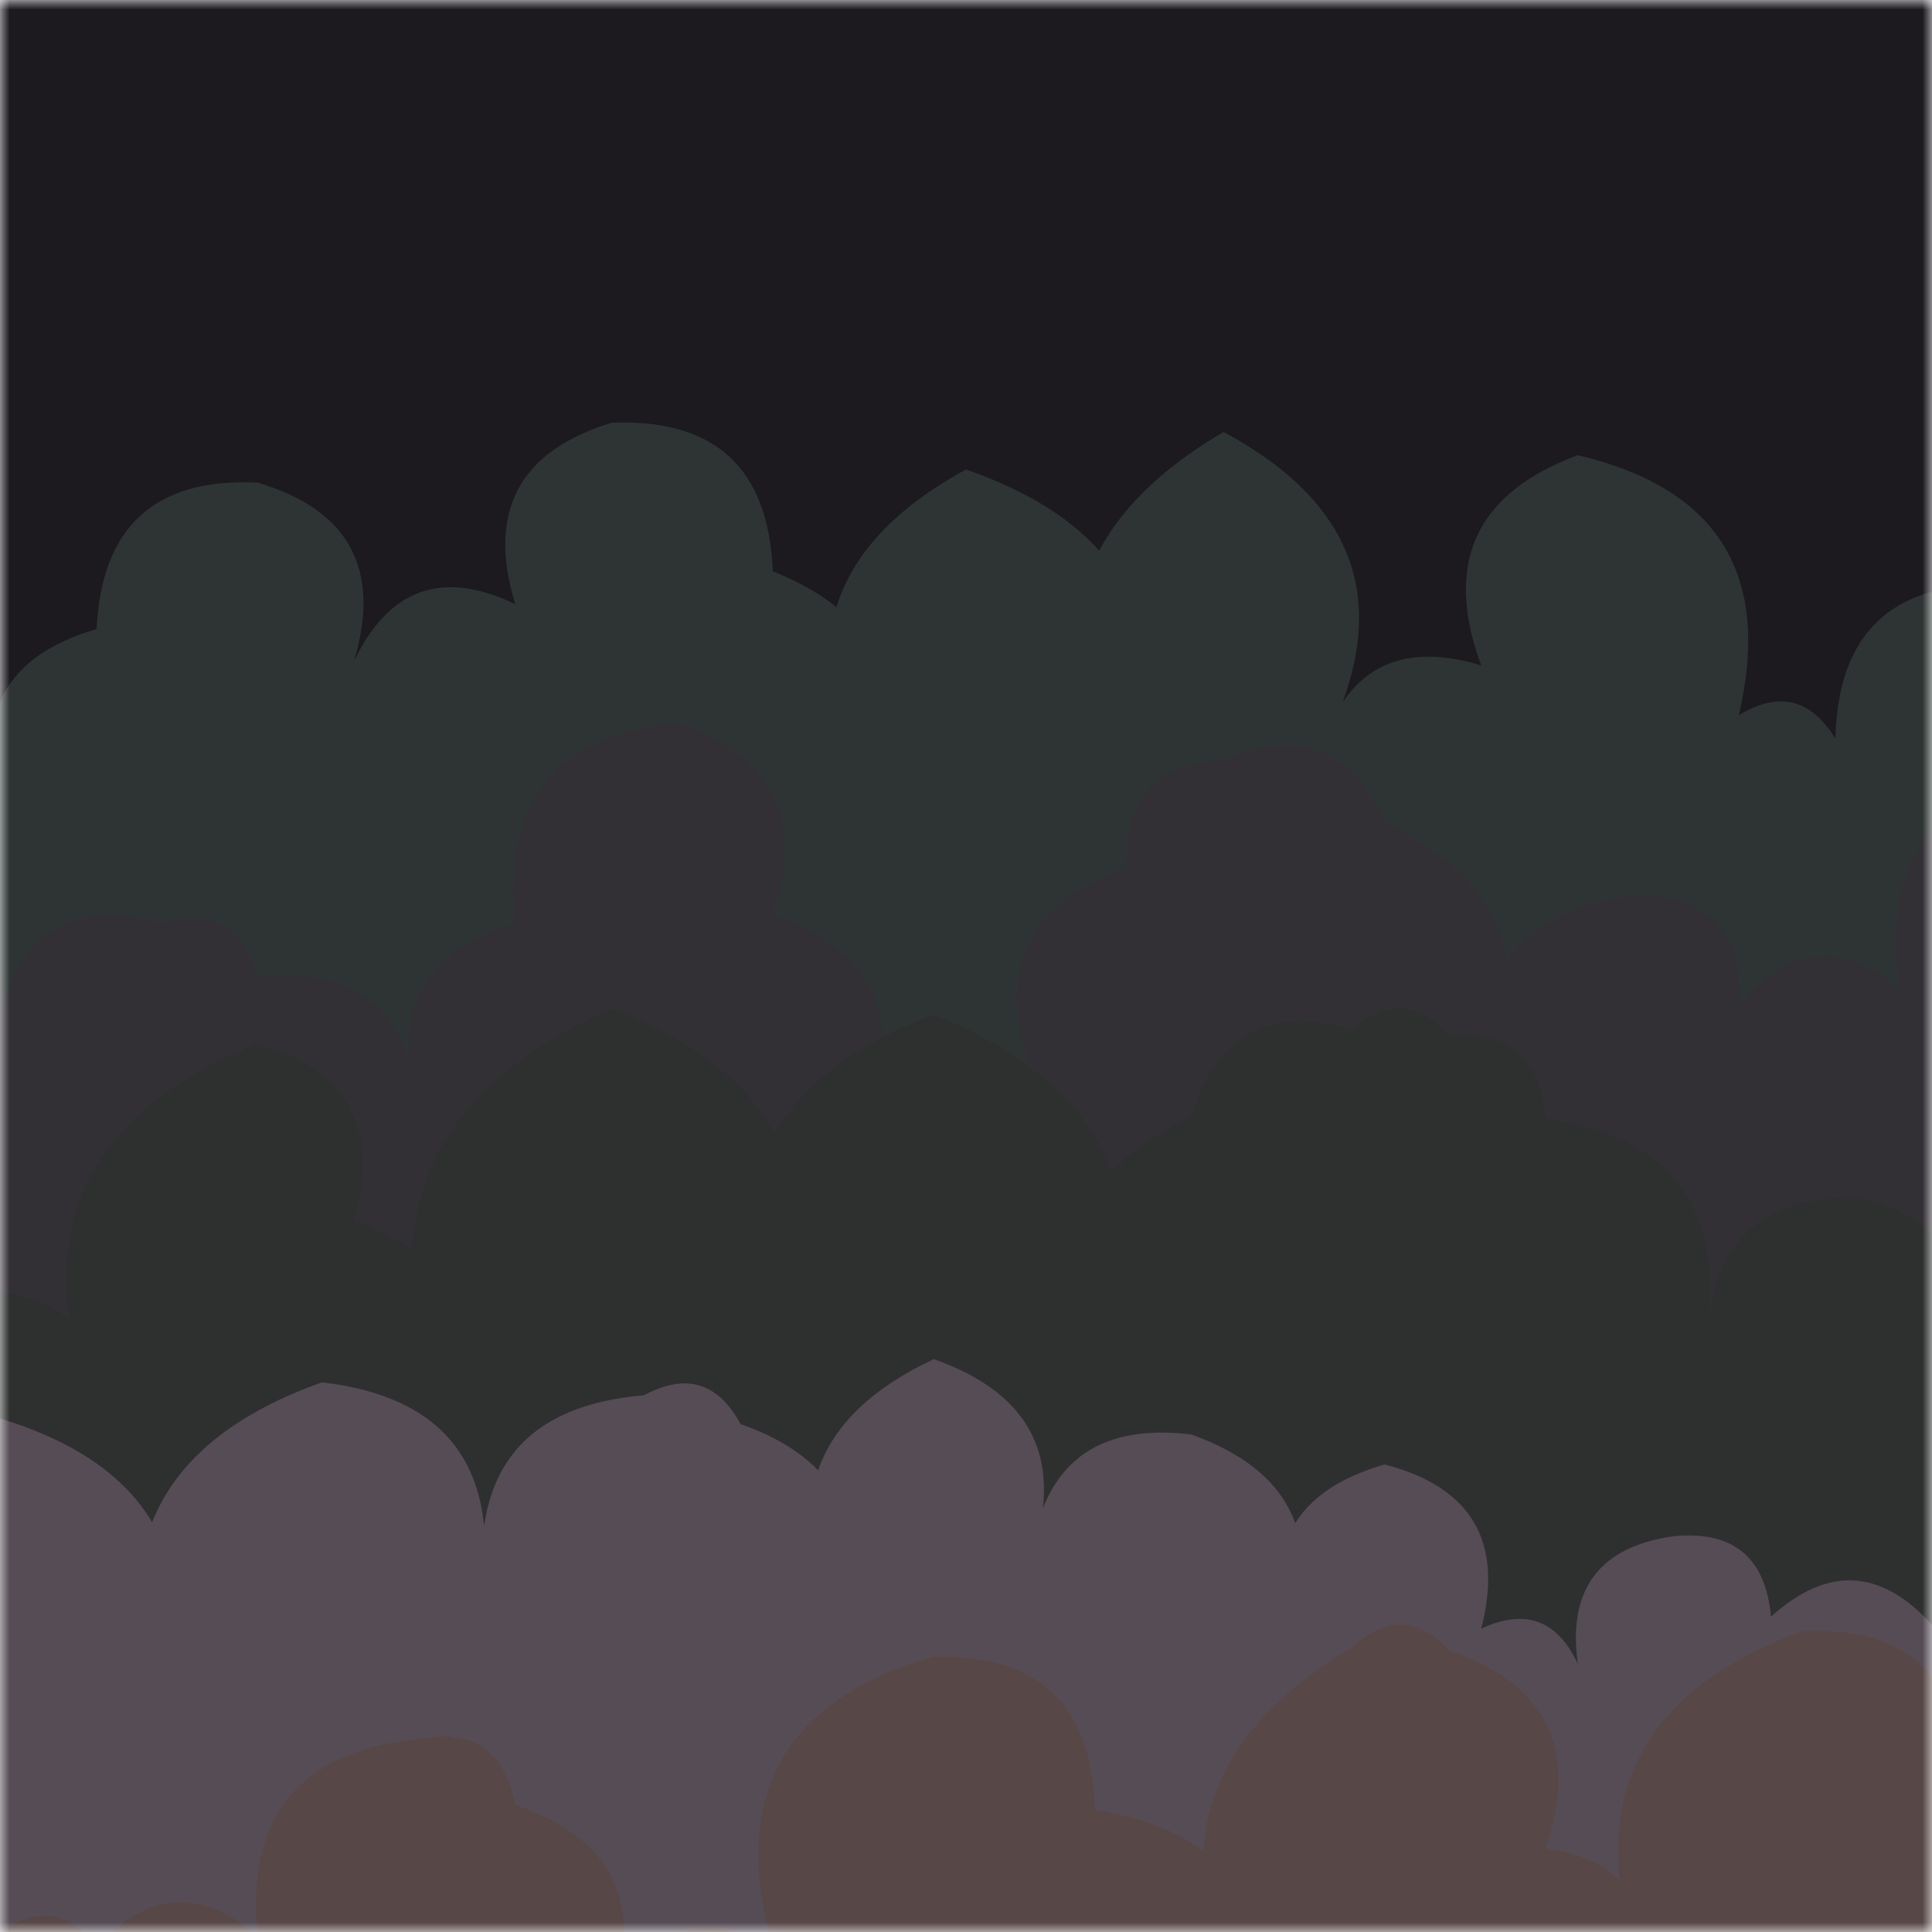 <svg xmlns="http://www.w3.org/2000/svg" version="1.1" width="100" height="100" preserveAspectRatio="none" viewBox="0 0 100 100">
    <defs>
        <mask id="SvgjsMask1220">
            <rect width="100" height="100" fill="#ffffff"></rect>
        </mask>
    </defs>
    <g mask="url(#SvgjsMask1220)" fill="none">
        <rect width="100" height="100" x="0" y="0" fill="rgba(28,25,31,1)"></rect>
        <path d="M103.333 100L0 100 L0 41.68Q-2.06 34.62, 5 32.56Q5.38 24.6, 13.333 24.98Q20.44 27.09, 18.333 34.2Q21.04 28.57, 26.667 31.27Q24.47 24.07, 31.667 21.88Q39.68 21.56, 40 29.57Q48.33 32.89, 45 41.22Q39.04 30.26, 50 24.3Q62.79 28.75, 58.333 41.54Q51.24 29.45, 63.333 22.36Q74.1 28.13, 68.333 38.9Q70.27 32.5, 76.667 34.44Q73.73 26.5, 81.667 23.56Q92.56 26.12, 90 37.02Q93.1 35.13, 95 38.23Q95.19 30.08, 103.333 30.27z" fill="rgba(45,52,51,1)"></path>
        <path d="M106.667 100L0 100 L0 52.36Q1.89 45.91, 8.333 47.8Q12.22 46.69, 13.333 50.57Q20.84 49.74, 21.667 57.25Q19.44 50.02, 26.667 47.79Q25.64 38.43, 35 37.41Q42.47 39.88, 40 47.35Q47.68 50.03, 45 57.71Q47.98 52.35, 53.333 55.33Q50.64 47.63, 58.333 44.94Q58.04 39.65, 63.333 39.36Q69.13 36.82, 71.667 42.62Q81.15 47.1, 76.667 56.58Q75.7 47.28, 85 46.31Q90.35 46.66, 90 52.01Q93.78 47.46, 98.333 51.24Q96.81 41.39, 106.667 39.87z" fill="rgba(51,48,53,1)"></path>
        <path d="M101.667 100L0 100 L0 66.86Q5.78 67.64, 5 73.42Q-0.53 59.55, 13.333 54.02Q20.4 56.09, 18.333 63.16Q26.15 65.97, 23.333 73.79Q16.71 58.83, 31.667 52.2Q45.13 57.33, 40 70.8Q35.03 57.49, 48.333 52.52Q62.29 58.14, 56.667 72.1Q52.01 62.44, 61.667 57.78Q63.59 51.37, 70 53.29Q72.64 50.93, 75 53.57Q79.65 53.22, 80 57.87Q89.75 59.28, 88.333 69.03Q89.03 61.39, 96.667 62.08Q103.96 64.38, 101.667 71.67z" fill="rgba(45,48,46,1)"></path>
        <path d="M105 100L0 100 L0 73.42Q11.98 77.06, 8.333 89.04Q3.75 76.13, 16.667 71.55Q26.09 72.64, 25 82.06Q24.25 72.97, 33.333 72.22Q36.58 70.47, 38.333 73.71Q46.04 76.42, 43.333 84.13Q38.94 74.74, 48.333 70.35Q56.04 73.06, 53.333 80.77Q54.24 73.34, 61.667 74.25Q69.47 77.05, 66.667 84.85Q64.64 77.82, 71.667 75.8Q78.42 77.55, 76.667 84.3Q80.08 82.71, 81.667 86.12Q80.86 80.31, 86.667 79.51Q91.25 79.09, 91.667 83.68Q96.04 79.72, 100 84.1Q104.84 83.94, 105 88.79z" fill="rgba(85,76,85,1)"></path>
        <path d="M101.667 100L0 100 L0 100.05Q2.9 97.95, 5 100.85Q8.86 96.38, 13.333 100.24Q12.39 90.96, 21.667 90.01Q25.88 89.22, 26.667 93.43Q34.2 95.96, 31.667 103.49Q34.47 97.96, 40 100.76Q36.66 89.09, 48.333 85.75Q56.47 85.55, 56.667 93.69Q66.45 95.14, 65 104.92Q57.67 92.59, 70 85.27Q72.58 82.84, 75 85.42Q82.64 88.06, 80 95.69Q85.74 96.43, 85 102.17Q80.29 89.13, 93.333 84.42Q101.33 84.08, 101.667 92.07z" fill="rgba(87,72,71,1)"></path>
    </g>
</svg>
